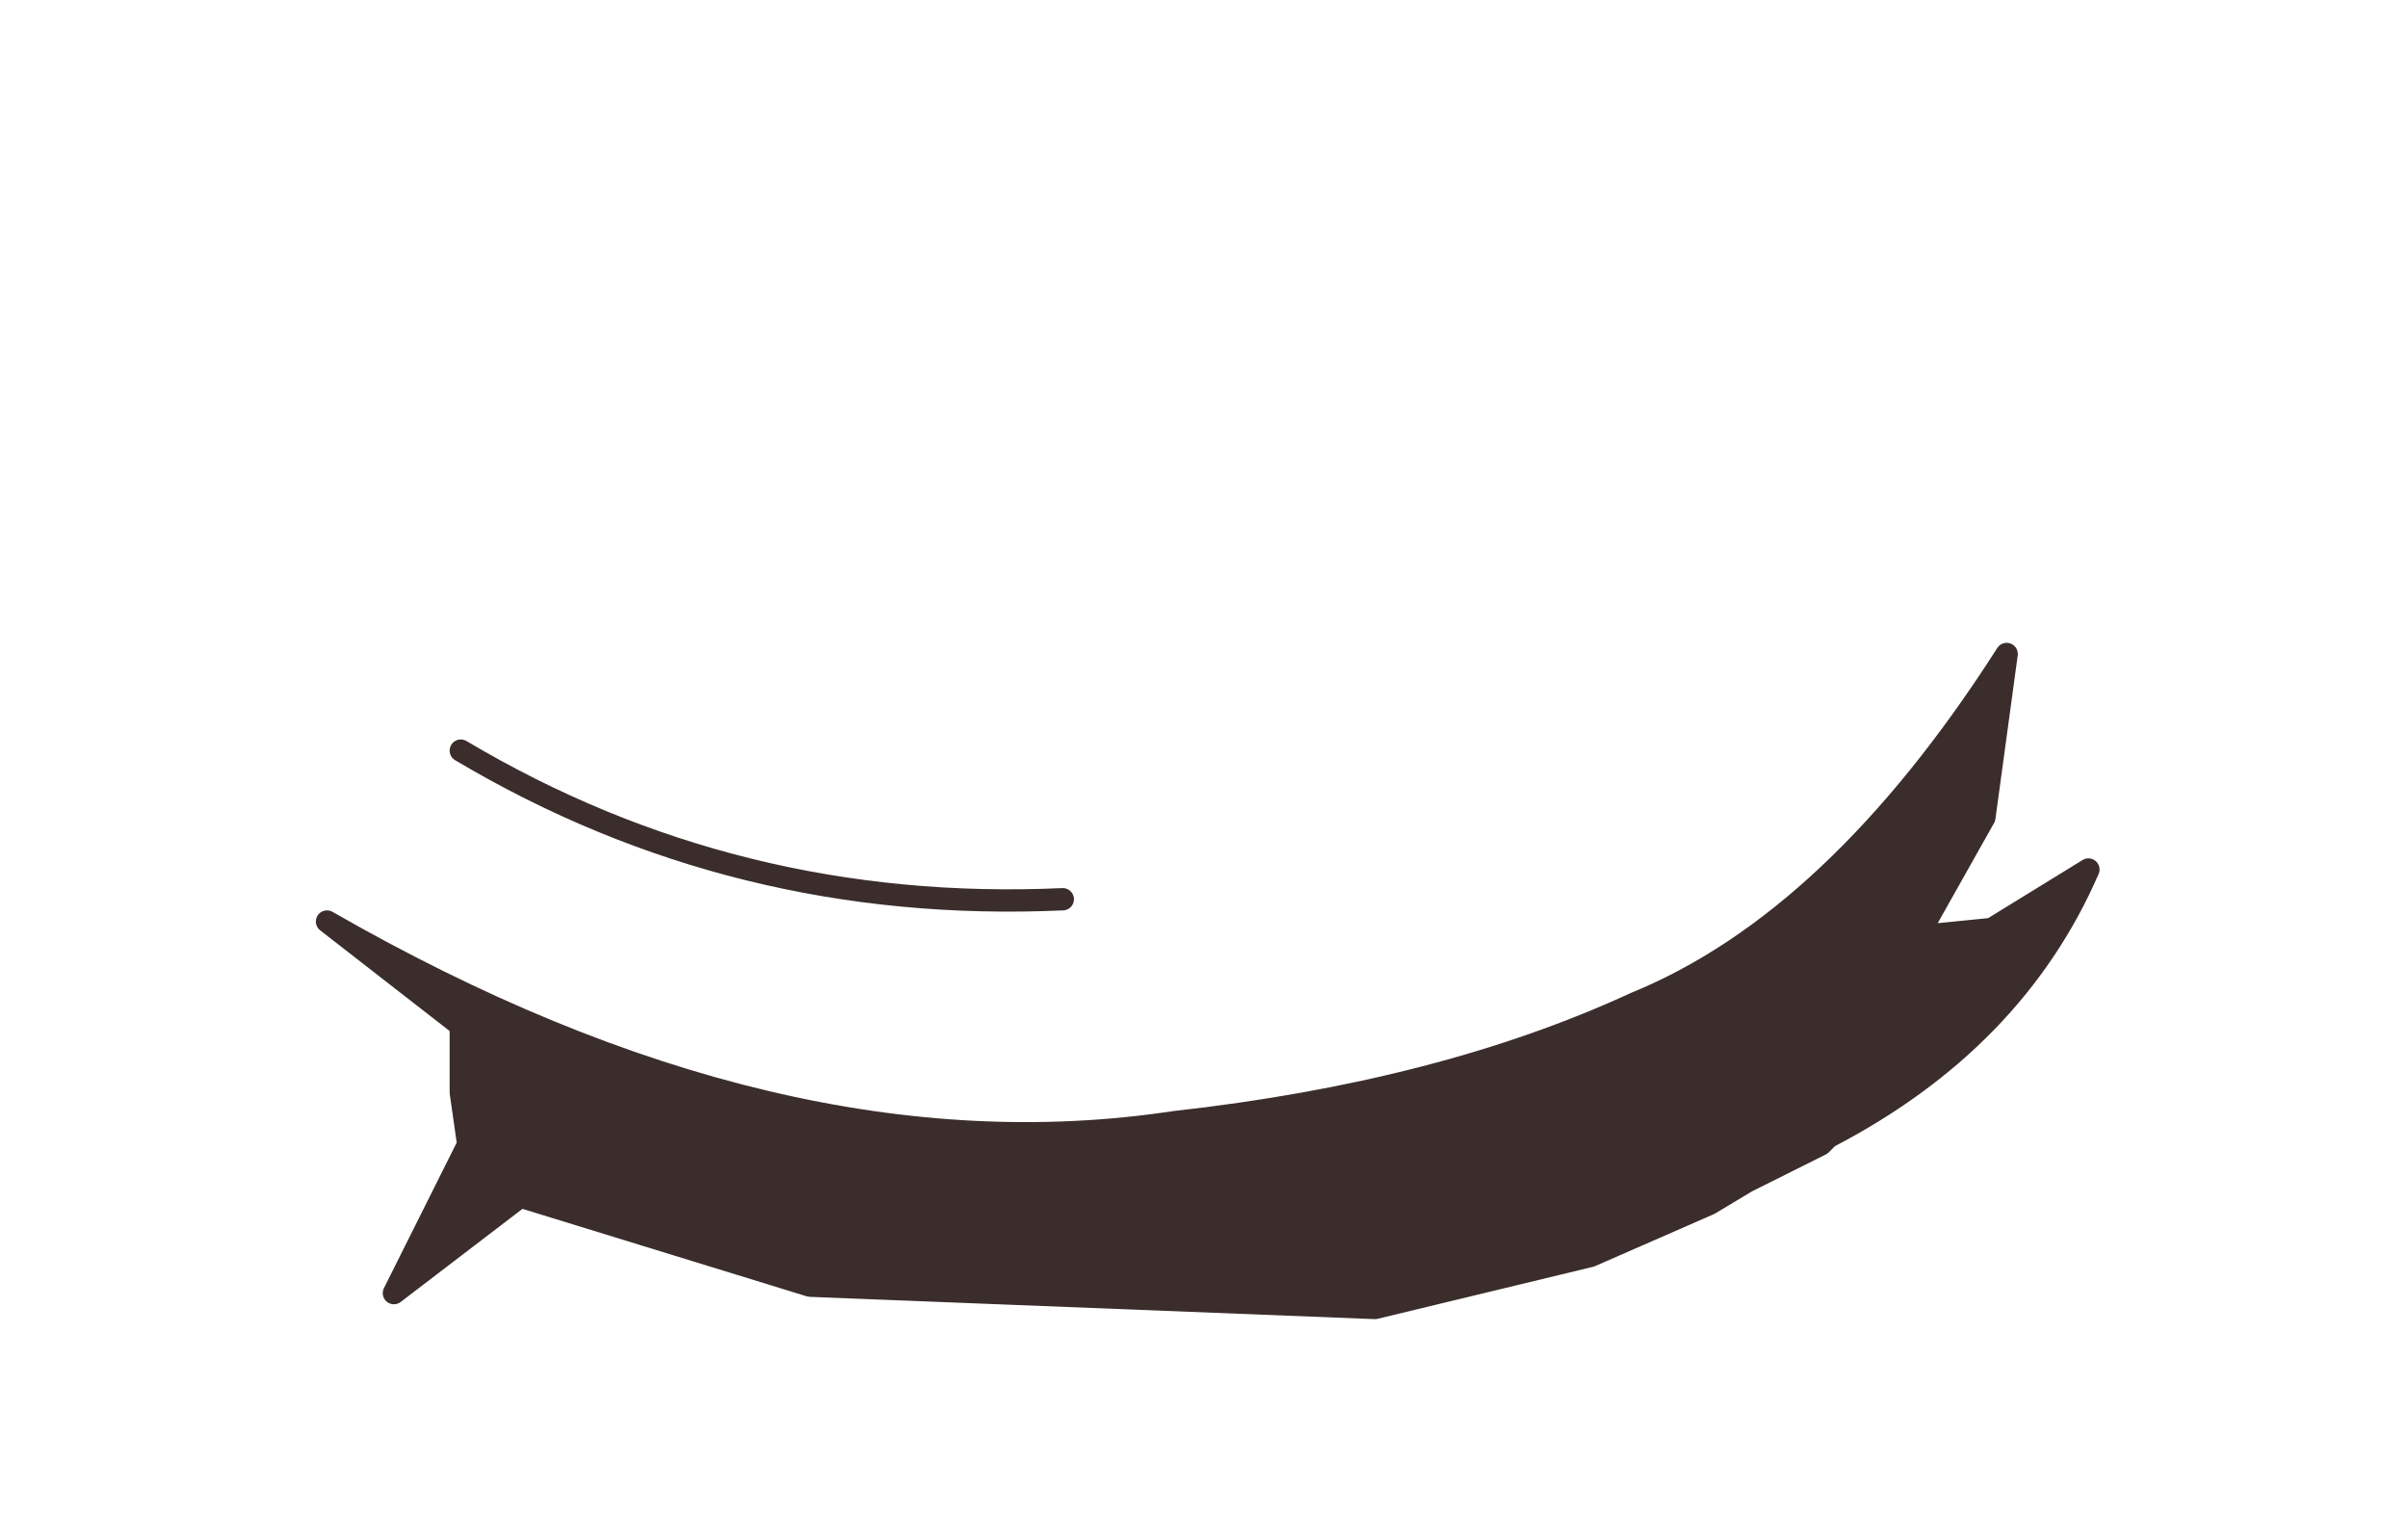 <svg xmlns="http://www.w3.org/2000/svg" xmlns:ffdec="https://www.free-decompiler.com/flash" xmlns:xlink="http://www.w3.org/1999/xlink" ffdec:objectType="frame" width="16.2" height="10.2"><use ffdec:characterId="12" xlink:href="#a" width="11.95" height="4.6" transform="translate(2.15 4.35)"/><defs><g id="a"><path fill="#3a2d2b" fill-rule="evenodd" d="m1 3.35.35.35zl-.5 1 .85-.65 1.95.6 3.8.15 1.45-.35.8-.35.25-.15.5-.25.05-.05q1.25-.65 1.75-1.8l-.65.4-.5.05.45-.8.15-1.1q-1.15 1.8-2.5 2.35-1.3.6-3.1.8-2.65.4-5.7-1.35l.9.7V3z"/><path fill="none" stroke="#3a2d2b" stroke-linecap="round" stroke-linejoin="round" stroke-width=".15" d="M1.35 3.7 1 3.35.95 3v-.45l-.9-.7Q3.1 3.6 5.75 3.2q1.8-.2 3.1-.8 1.35-.55 2.5-2.35l-.15 1.1-.45.8.5-.05.65-.4q-.5 1.15-1.75 1.8l-.05.05-.5.25-.25.15-.8.35-1.45.35-3.8-.15zl-.85.65.5-1M.95.7Q2.8 1.8 5 1.7"/></g></defs></svg>